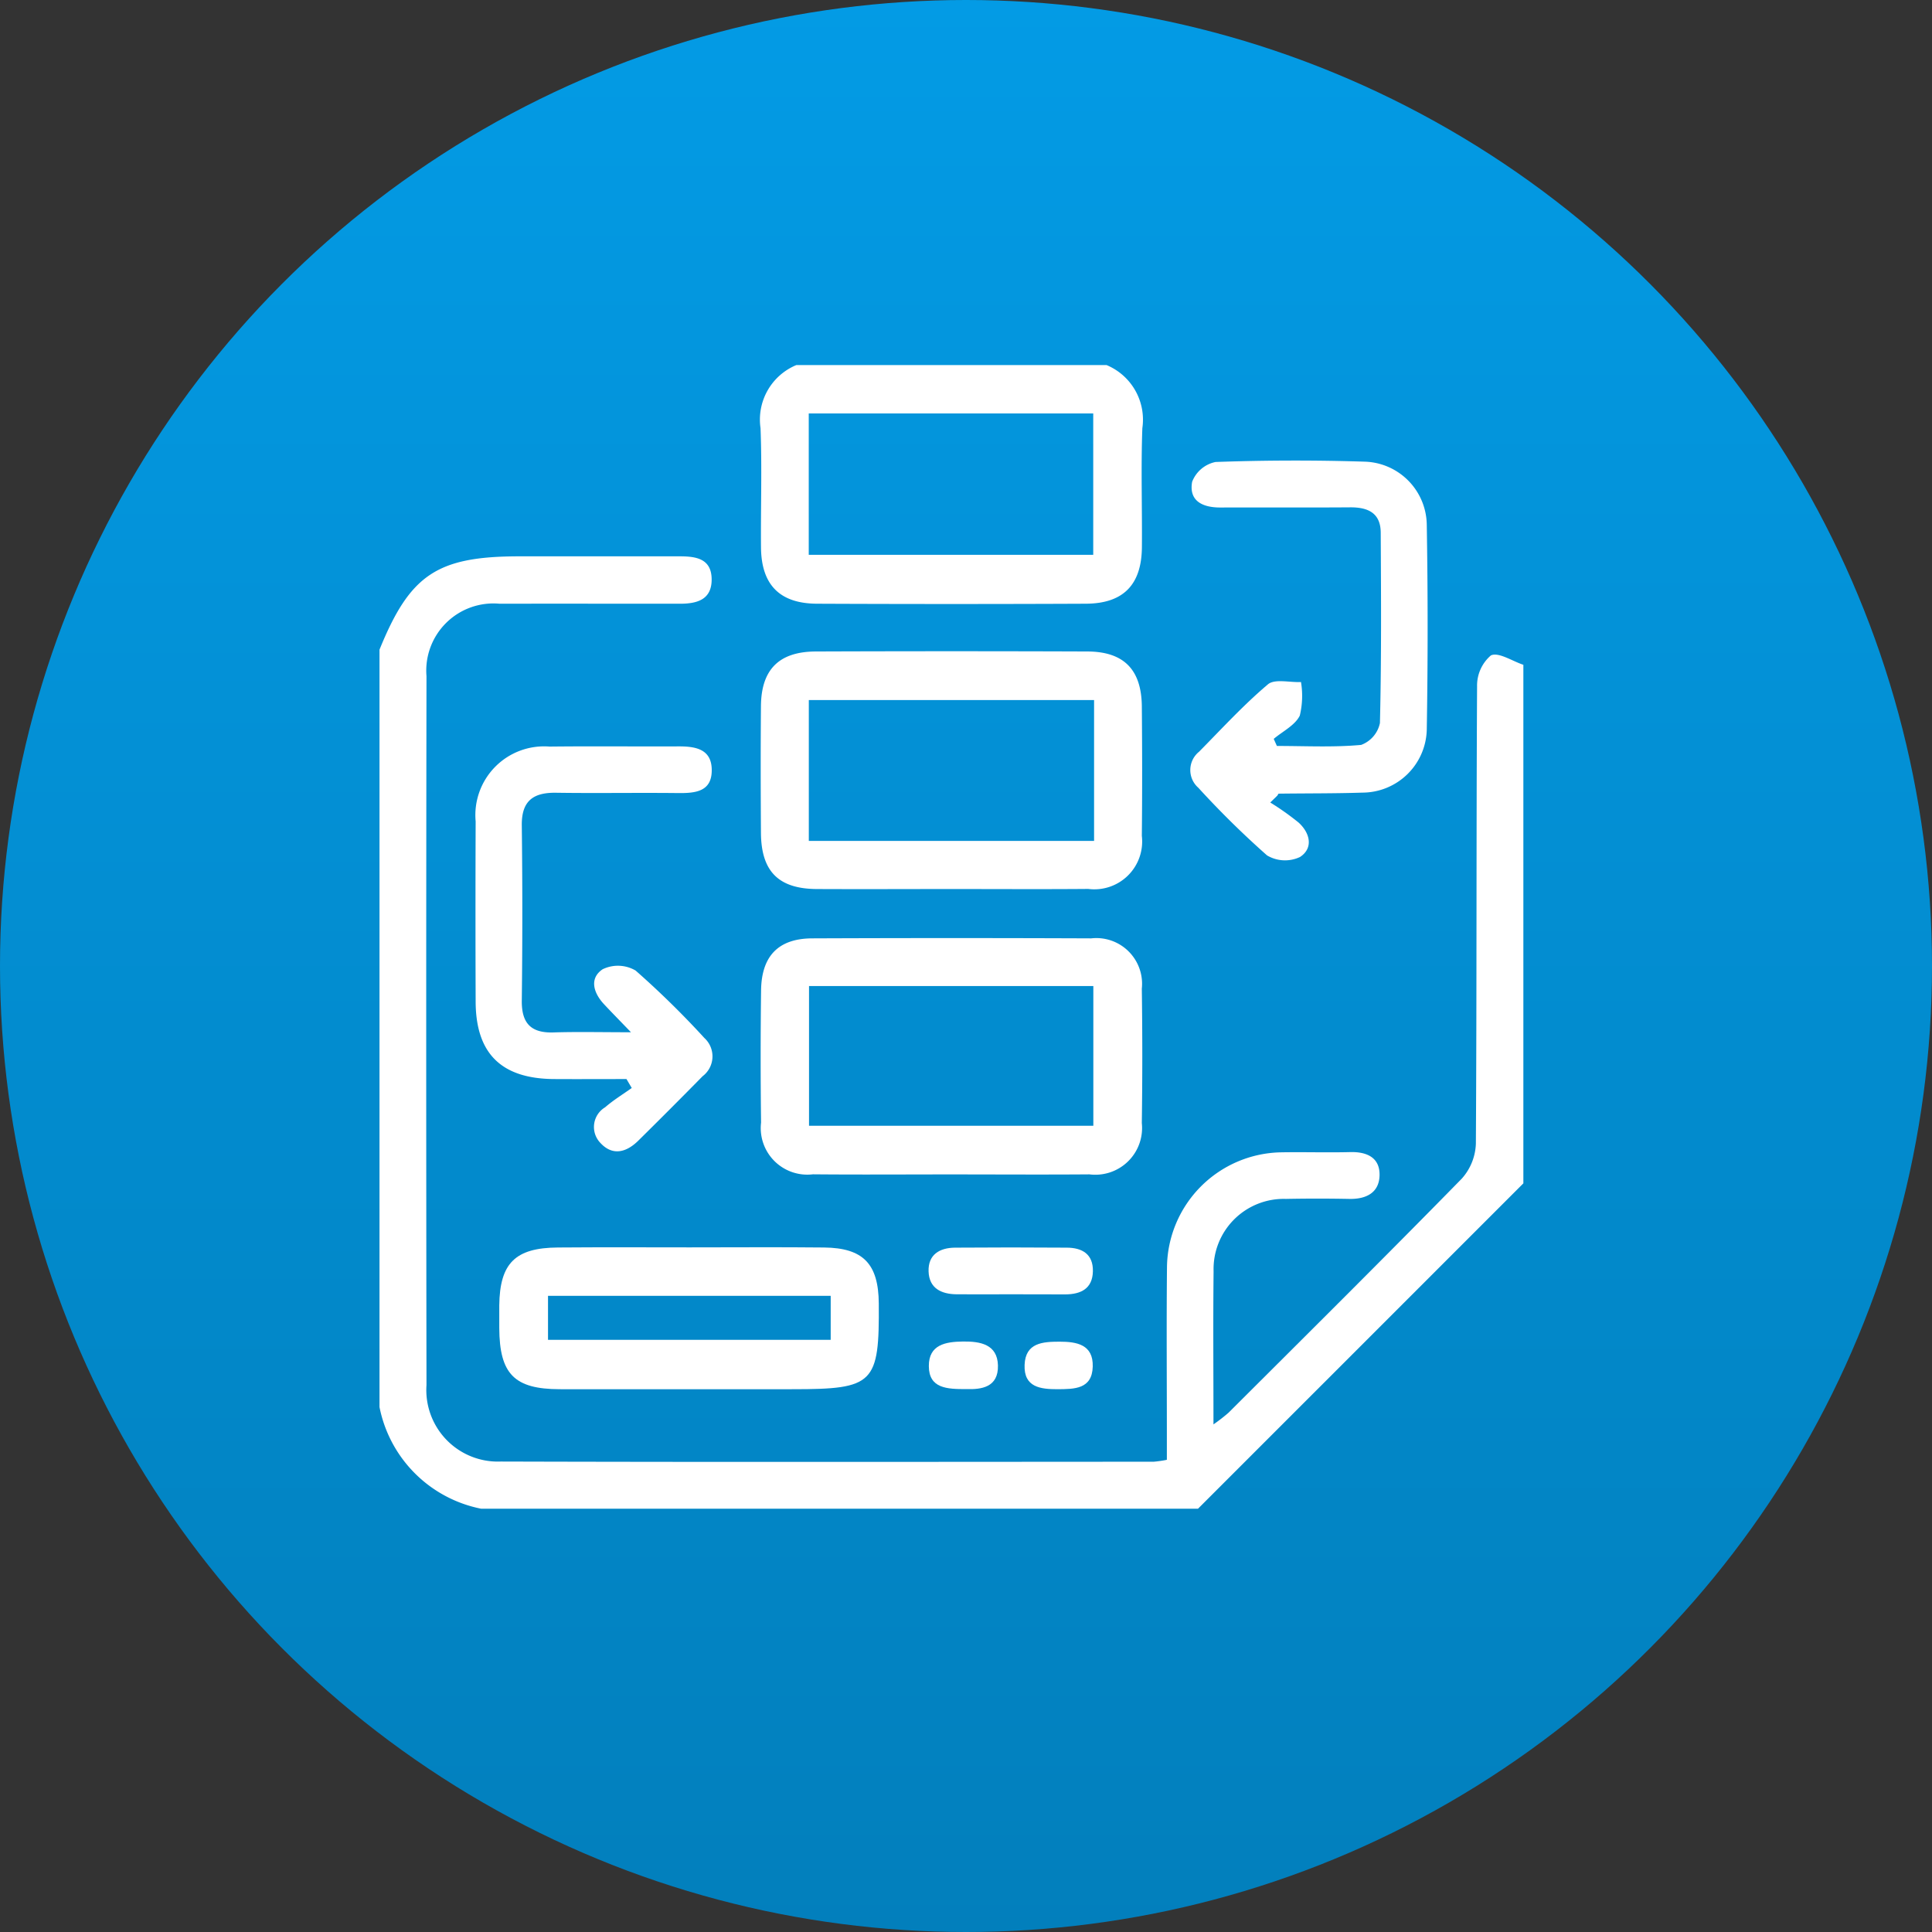 <svg xmlns="http://www.w3.org/2000/svg" xmlns:xlink="http://www.w3.org/1999/xlink" width="112" height="112" viewBox="0 0 112 112">
  <rect x="0" y="0" width="112" height="112" fill="#333333" stroke="none"/>
  <defs>
    <linearGradient id="linear-gradient" x1="0.5" x2="0.5" y2="1" gradientUnits="objectBoundingBox">
      <stop offset="0" stop-color="#039be5"/>
      <stop offset="1" stop-color="#027fbc"/>
    </linearGradient>
  </defs>
  <g id="Grupo_1071912" data-name="Grupo 1071912" transform="translate(-421.676 -5158.316)">
    <circle id="Elipse_5852" data-name="Elipse 5852" cx="56" cy="56" r="56" transform="translate(421.676 5158.316)" fill="url(#linear-gradient)"/>
    <g id="Grupo_152776" data-name="Grupo 152776" transform="translate(443.676 5179.478)">
      <path id="Trazado_184357" data-name="Trazado 184357" d="M2875.463-2069c1.77-4.361,3.345-5.411,8.121-5.411,3.092,0,6.186,0,9.278,0,.96,0,1.857.135,1.856,1.348,0,1.181-.872,1.4-1.837,1.4-3.485,0-6.971-.007-10.457,0a3.894,3.894,0,0,0-4.237,4.2q-.031,20.546,0,41.092a4.149,4.149,0,0,0,4.3,4.436c12.617.037,25.234.016,37.852.011a6.818,6.818,0,0,0,.768-.111v-1.571c0-3.191-.025-6.382.007-9.573a6.737,6.737,0,0,1,6.647-6.682c1.325-.023,2.651.021,3.976-.013.982-.025,1.729.33,1.7,1.359-.028,1-.779,1.374-1.751,1.355q-1.841-.036-3.682,0a4.069,4.069,0,0,0-4.188,4.188c-.032,2.891-.007,5.783-.007,8.883a9.929,9.929,0,0,0,.879-.682c4.517-4.508,9.047-9,13.514-13.562a3.2,3.2,0,0,0,.819-2.031c.054-8.836.02-17.674.07-26.51a2.3,2.3,0,0,1,.8-1.792c.442-.21,1.241.331,1.883.543v30.061l-18.862,18.862h-41.555a7.492,7.492,0,0,1-5.894-5.894Z" transform="translate(-2875.463 2085.5)" fill="#fff"/>
      <path id="Trazado_184358" data-name="Trazado 184358" d="M2970.455-2112.042a3.428,3.428,0,0,1,2.078,3.661c-.085,2.3-.006,4.6-.026,6.907-.02,2.171-1.08,3.259-3.252,3.268q-7.789.034-15.579,0c-2.17-.009-3.232-1.1-3.25-3.271-.02-2.3.062-4.608-.027-6.907a3.42,3.42,0,0,1,2.079-3.658Zm-17.261,11h16.492v-8.193h-16.492Z" transform="translate(-2928.31 2112.042)" fill="#fff"/>
      <path id="Trazado_184359" data-name="Trazado 184359" d="M2961.492-2041.973c-2.6,0-5.2.013-7.8,0-2.213-.014-3.214-1.025-3.229-3.257-.017-2.452-.021-4.9,0-7.357.02-2.115,1.051-3.15,3.183-3.157q7.871-.029,15.743,0c2.116.009,3.135,1.055,3.154,3.187.022,2.5.026,5,0,7.5a2.772,2.772,0,0,1-3.107,3.078C2966.789-2041.956,2964.141-2041.974,2961.492-2041.973Zm8.283-2.79v-8.165h-16.537v8.165Z" transform="translate(-2928.35 2072.349)" fill="#fff"/>
      <path id="Trazado_184360" data-name="Trazado 184360" d="M2961.408-1985.635c-2.648,0-5.295.019-7.942-.006a2.7,2.7,0,0,1-3.005-3q-.048-3.824,0-7.648c.021-2,1-3.022,2.963-3.03q8.09-.033,16.178,0a2.65,2.65,0,0,1,2.931,2.913q.056,3.9,0,7.794a2.709,2.709,0,0,1-3.036,2.974C2966.8-1985.617,2964.1-1985.635,2961.408-1985.635Zm-8.167-10.92v8.1h16.482v-8.1Z" transform="translate(-2928.341 2032.555)" fill="#fff"/>
      <path id="Trazado_184361" data-name="Trazado 184361" d="M3039.583-2073.42a15.715,15.715,0,0,1,1.64,1.16c.675.611.87,1.489.082,2a2.036,2.036,0,0,1-1.91-.095,52.274,52.274,0,0,1-3.981-3.919,1.365,1.365,0,0,1,.041-2.089c1.311-1.326,2.575-2.709,3.994-3.908.395-.333,1.264-.1,1.916-.133a4.9,4.9,0,0,1-.07,1.948c-.276.561-.989.908-1.511,1.347l.184.411c1.63,0,3.268.088,4.884-.061a1.725,1.725,0,0,0,1.089-1.268c.09-3.677.066-7.358.046-11.038-.006-1.142-.743-1.474-1.773-1.466-2.5.019-5,0-7.506.01-1.037.005-1.854-.368-1.654-1.49a1.857,1.857,0,0,1,1.356-1.149q4.337-.156,8.681-.018a3.709,3.709,0,0,1,3.565,3.638q.1,5.959,0,11.921a3.743,3.743,0,0,1-3.726,3.626c-1.617.052-3.235.039-4.854.06-.027,0-.054.073-.081.112Z" transform="translate(-2987.945 2098.78)" fill="#fff"/>
      <path id="Trazado_184362" data-name="Trazado 184362" d="M2903.08-2017.753c-1.4,0-2.8.008-4.2,0-3.051-.02-4.534-1.475-4.544-4.487q-.019-5.225,0-10.45a3.985,3.985,0,0,1,4.286-4.337c2.5-.028,5,0,7.506-.011.967,0,1.871.164,1.894,1.332.027,1.294-.938,1.385-1.957,1.374-2.354-.027-4.71.017-7.064-.018-1.328-.02-2.007.471-1.99,1.891q.061,5.078,0,10.155c-.016,1.314.527,1.891,1.842,1.848,1.369-.044,2.74-.01,4.487-.01-.663-.689-1.119-1.151-1.562-1.625-.616-.659-.865-1.5-.081-2.027a2.031,2.031,0,0,1,1.911.074,51.68,51.68,0,0,1,3.988,3.911,1.443,1.443,0,0,1-.1,2.213q-1.857,1.888-3.742,3.749c-.681.667-1.481.892-2.19.117a1.33,1.33,0,0,1,.276-2.061c.478-.416,1.027-.75,1.545-1.12Z" transform="translate(-2888.762 2059.145)" fill="#fff"/>
      <path id="Trazado_184363" data-name="Trazado 184363" d="M2910.048-1938.505c2.6,0,5.193-.021,7.789.007,2.274.024,3.156.95,3.174,3.24.036,4.659-.28,4.975-4.979,4.975-4.508,0-9.014.007-13.522,0-2.63-.006-3.484-.883-3.5-3.543,0-.441,0-.882,0-1.323.032-2.438.925-3.333,3.4-3.349C2904.953-1938.519,2907.5-1938.506,2910.048-1938.505Zm-8.212,5.359h16.387v-2.549h-16.387Z" transform="translate(-2892.067 1989.655)" fill="#fff"/>
      <path id="Trazado_184364" data-name="Trazado 184364" d="M2988.168-1935.764c-1.029,0-2.058.01-3.087,0-.882-.011-1.582-.347-1.615-1.323s.636-1.373,1.533-1.38q3.234-.025,6.469,0c.9,0,1.548.375,1.523,1.378s-.7,1.324-1.588,1.331C2990.325-1935.757,2989.247-1935.764,2988.168-1935.764Z" transform="translate(-2951.635 1989.633)" fill="#fff"/>
      <path id="Trazado_184365" data-name="Trazado 184365" d="M2985.7-1917.2c-1.141.006-2.183-.037-2.188-1.333-.006-1.244.971-1.413,1.98-1.425s1.994.164,2.026,1.385C2987.55-1917.284,2986.53-1917.175,2985.7-1917.2Z" transform="translate(-2951.666 1976.565)" fill="#fff"/>
      <path id="Trazado_184366" data-name="Trazado 184366" d="M3004.267-1917.18c-.988,0-1.974-.1-1.92-1.416.053-1.284,1.057-1.337,2.027-1.34,1.005,0,1.958.169,1.923,1.444C3006.262-1917.174,3005.225-1917.189,3004.267-1917.18Z" transform="translate(-2964.95 1976.552)" fill="#fff"/>
    </g>
  </g>
</svg>
